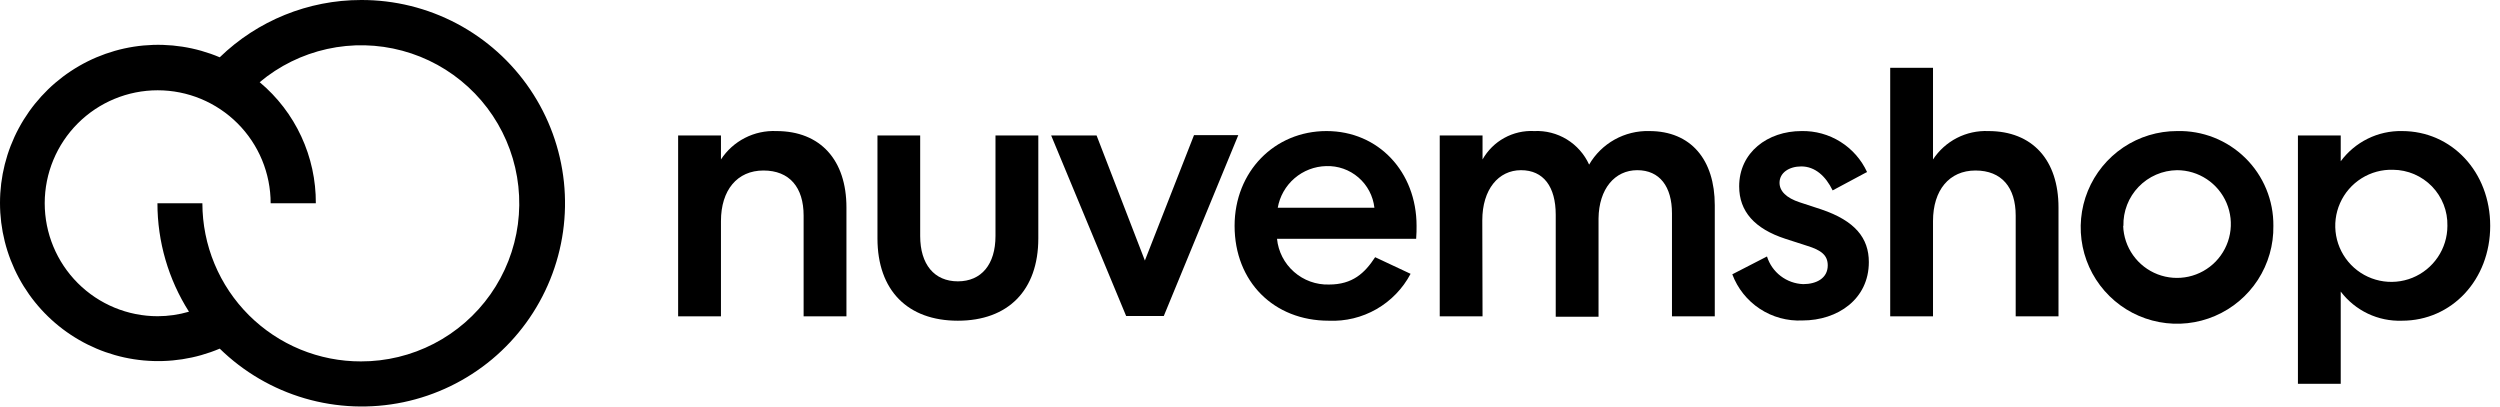 <svg width="123" height="20" viewBox="0 0 123 20" fill="none" xmlns="http://www.w3.org/2000/svg">
<path d="M35.471 15.562H33.364V6.665H35.471V7.845C35.765 7.396 36.171 7.031 36.649 6.786C37.127 6.541 37.66 6.425 38.197 6.448C40.372 6.448 41.645 7.882 41.645 10.205V15.562H39.538V10.604C39.538 9.223 38.849 8.389 37.561 8.389C36.272 8.389 35.471 9.352 35.471 10.878V15.562Z" fill="currentColor"/>
<path d="M43.171 11.728V6.665H45.273V11.611C45.273 13.008 45.966 13.842 47.126 13.842C48.286 13.842 48.978 13.008 48.978 11.611V6.665H51.085V11.728C51.085 14.289 49.595 15.779 47.126 15.779C44.657 15.779 43.171 14.289 43.171 11.728Z" fill="currentColor"/>
<path d="M51.717 6.665H53.952L56.328 12.819L58.745 6.649H60.924L57.259 15.546H55.406L51.717 6.665Z" fill="currentColor"/>
<path d="M69.401 13.472C69.017 14.198 68.435 14.801 67.722 15.21C67.009 15.618 66.195 15.816 65.374 15.779C62.667 15.779 60.742 13.854 60.742 11.112C60.742 8.445 62.704 6.448 65.265 6.448C67.826 6.448 69.695 8.462 69.695 11.112C69.695 11.277 69.695 11.514 69.675 11.748H62.829C62.891 12.377 63.19 12.959 63.665 13.376C64.139 13.794 64.754 14.017 65.386 13.999C66.55 13.999 67.146 13.435 67.657 12.654L69.401 13.472ZM67.621 10.222C67.556 9.643 67.276 9.111 66.835 8.731C66.394 8.35 65.826 8.151 65.245 8.172C64.673 8.186 64.123 8.398 63.689 8.772C63.255 9.146 62.964 9.658 62.865 10.222H67.621Z" fill="currentColor"/>
<path d="M72.941 15.562H70.835V6.665H72.941V7.845C73.193 7.399 73.564 7.031 74.013 6.785C74.462 6.538 74.971 6.421 75.483 6.448C76.047 6.421 76.606 6.564 77.088 6.858C77.569 7.153 77.952 7.585 78.185 8.099C78.484 7.583 78.917 7.158 79.438 6.867C79.959 6.577 80.549 6.432 81.145 6.448C83.199 6.448 84.367 7.862 84.367 10.097V15.562H82.261V10.495C82.261 9.187 81.661 8.373 80.553 8.373C79.446 8.373 78.664 9.295 78.648 10.749V15.582H76.542V10.568C76.542 9.187 75.942 8.373 74.834 8.373C73.727 8.373 72.929 9.315 72.929 10.842L72.941 15.562Z" fill="currentColor"/>
<path d="M86.936 12.618C87.056 13.001 87.291 13.338 87.61 13.581C87.929 13.825 88.316 13.964 88.717 13.979C89.369 13.979 89.925 13.689 89.925 13.057C89.925 12.566 89.619 12.312 88.91 12.094L87.839 11.748C86.332 11.257 85.567 10.403 85.567 9.17C85.567 7.499 86.965 6.448 88.636 6.448C89.311 6.434 89.975 6.617 90.547 6.975C91.119 7.333 91.575 7.849 91.858 8.462L90.166 9.368C89.824 8.663 89.297 8.188 88.624 8.188C88.024 8.188 87.553 8.498 87.553 8.993C87.553 9.396 87.879 9.738 88.552 9.956L89.607 10.302C91.274 10.866 91.947 11.716 91.947 12.896C91.947 14.712 90.42 15.767 88.68 15.767C87.939 15.803 87.205 15.603 86.584 15.194C85.964 14.786 85.489 14.191 85.229 13.496L86.936 12.618Z" fill="currentColor"/>
<path d="M95.104 15.562H92.998V3.335H95.104V7.845C95.398 7.397 95.804 7.032 96.281 6.787C96.758 6.542 97.291 6.426 97.826 6.448C100.005 6.448 101.278 7.882 101.278 10.206V15.562H99.172V10.604C99.172 9.223 98.483 8.389 97.194 8.389C95.906 8.389 95.104 9.352 95.104 10.878V15.562Z" fill="currentColor"/>
<path d="M111.85 11.112C111.865 12.052 111.6 12.976 111.089 13.766C110.577 14.555 109.842 15.175 108.977 15.545C108.113 15.916 107.157 16.021 106.233 15.846C105.308 15.672 104.456 15.227 103.786 14.567C103.115 13.907 102.656 13.063 102.467 12.141C102.278 11.22 102.367 10.263 102.723 9.392C103.08 8.522 103.687 7.777 104.468 7.252C105.249 6.728 106.169 6.448 107.11 6.448C107.73 6.432 108.348 6.541 108.925 6.768C109.502 6.996 110.028 7.338 110.47 7.773C110.913 8.208 111.263 8.728 111.5 9.302C111.737 9.875 111.856 10.491 111.85 11.112ZM104.46 11.112C104.477 11.632 104.647 12.135 104.949 12.559C105.25 12.983 105.67 13.309 106.155 13.496C106.641 13.683 107.171 13.723 107.679 13.611C108.187 13.499 108.651 13.24 109.013 12.866C109.374 12.492 109.618 12.02 109.713 11.508C109.809 10.997 109.751 10.469 109.548 9.989C109.345 9.51 109.006 9.102 108.572 8.814C108.139 8.527 107.63 8.373 107.11 8.373C106.756 8.378 106.407 8.452 106.082 8.593C105.758 8.734 105.464 8.937 105.219 9.192C104.974 9.446 104.781 9.747 104.653 10.077C104.525 10.406 104.463 10.758 104.472 11.112H104.46Z" fill="currentColor"/>
<path d="M115.164 6.665V7.934C115.512 7.464 115.966 7.084 116.49 6.825C117.014 6.566 117.593 6.437 118.177 6.448C120.63 6.448 122.518 8.462 122.518 11.112C122.518 13.762 120.63 15.779 118.177 15.779C117.597 15.799 117.02 15.679 116.496 15.43C115.972 15.18 115.515 14.808 115.164 14.346V18.884H113.058V6.665H115.164ZM117.742 8.353C117.193 8.335 116.651 8.482 116.186 8.774C115.721 9.066 115.353 9.491 115.131 9.993C114.908 10.495 114.841 11.053 114.937 11.593C115.034 12.134 115.289 12.634 115.671 13.029C116.053 13.424 116.544 13.695 117.082 13.809C117.619 13.923 118.178 13.874 118.688 13.668C119.197 13.462 119.633 13.108 119.94 12.653C120.248 12.198 120.412 11.661 120.412 11.112C120.421 10.754 120.358 10.399 120.228 10.066C120.098 9.734 119.903 9.43 119.655 9.173C119.406 8.917 119.109 8.712 118.781 8.571C118.452 8.43 118.099 8.356 117.742 8.353Z" fill="currentColor"/>
<path d="M17.766 5.51016e-05C15.169 0.001 12.675 1.012 10.811 2.819C9.628 2.319 8.339 2.12 7.061 2.238C5.782 2.357 4.552 2.791 3.482 3.501C2.411 4.21 1.533 5.174 0.925 6.306C0.318 7.437 0 8.702 0 9.986C0 11.27 0.318 12.535 0.925 13.666C1.533 14.798 2.411 15.762 3.482 16.471C4.552 17.181 5.782 17.615 7.061 17.733C8.339 17.852 9.628 17.653 10.811 17.153C11.985 18.299 13.422 19.14 14.998 19.6C16.573 20.059 18.237 20.124 19.844 19.789C21.45 19.453 22.949 18.728 24.209 17.676C25.468 16.624 26.45 15.278 27.066 13.758C27.683 12.237 27.916 10.588 27.745 8.956C27.573 7.324 27.003 5.759 26.084 4.4C25.165 3.04 23.925 1.928 22.475 1.16C21.024 0.393 19.407 -0.005 17.766 5.51016e-05ZM17.766 17.781C16.742 17.784 15.728 17.584 14.781 17.195C13.834 16.805 12.974 16.232 12.248 15.51C11.523 14.787 10.947 13.928 10.554 12.983C10.161 12.038 9.958 11.024 9.957 10H7.746C7.745 11.89 8.283 13.741 9.297 15.336C8.797 15.482 8.279 15.557 7.758 15.558C6.284 15.558 4.87 14.972 3.828 13.93C2.786 12.888 2.2 11.474 2.2 10C2.2 8.526 2.786 7.112 3.828 6.07C4.87 5.028 6.284 4.442 7.758 4.442C8.488 4.442 9.211 4.586 9.885 4.865C10.559 5.145 11.172 5.554 11.688 6.07C12.204 6.586 12.614 7.199 12.893 7.873C13.172 8.547 13.316 9.27 13.316 10H15.539C15.545 8.865 15.301 7.743 14.823 6.713C14.346 5.683 13.647 4.772 12.776 4.044C13.735 3.24 14.873 2.68 16.095 2.41C17.316 2.14 18.585 2.169 19.793 2.495C21.001 2.82 22.112 3.431 23.034 4.278C23.955 5.124 24.658 6.18 25.084 7.357C25.51 8.533 25.645 9.794 25.48 11.034C25.314 12.274 24.852 13.456 24.132 14.479C23.412 15.502 22.456 16.336 21.345 16.911C20.234 17.486 19.001 17.784 17.75 17.781H17.766Z" fill="currentColor"/>
</svg>
